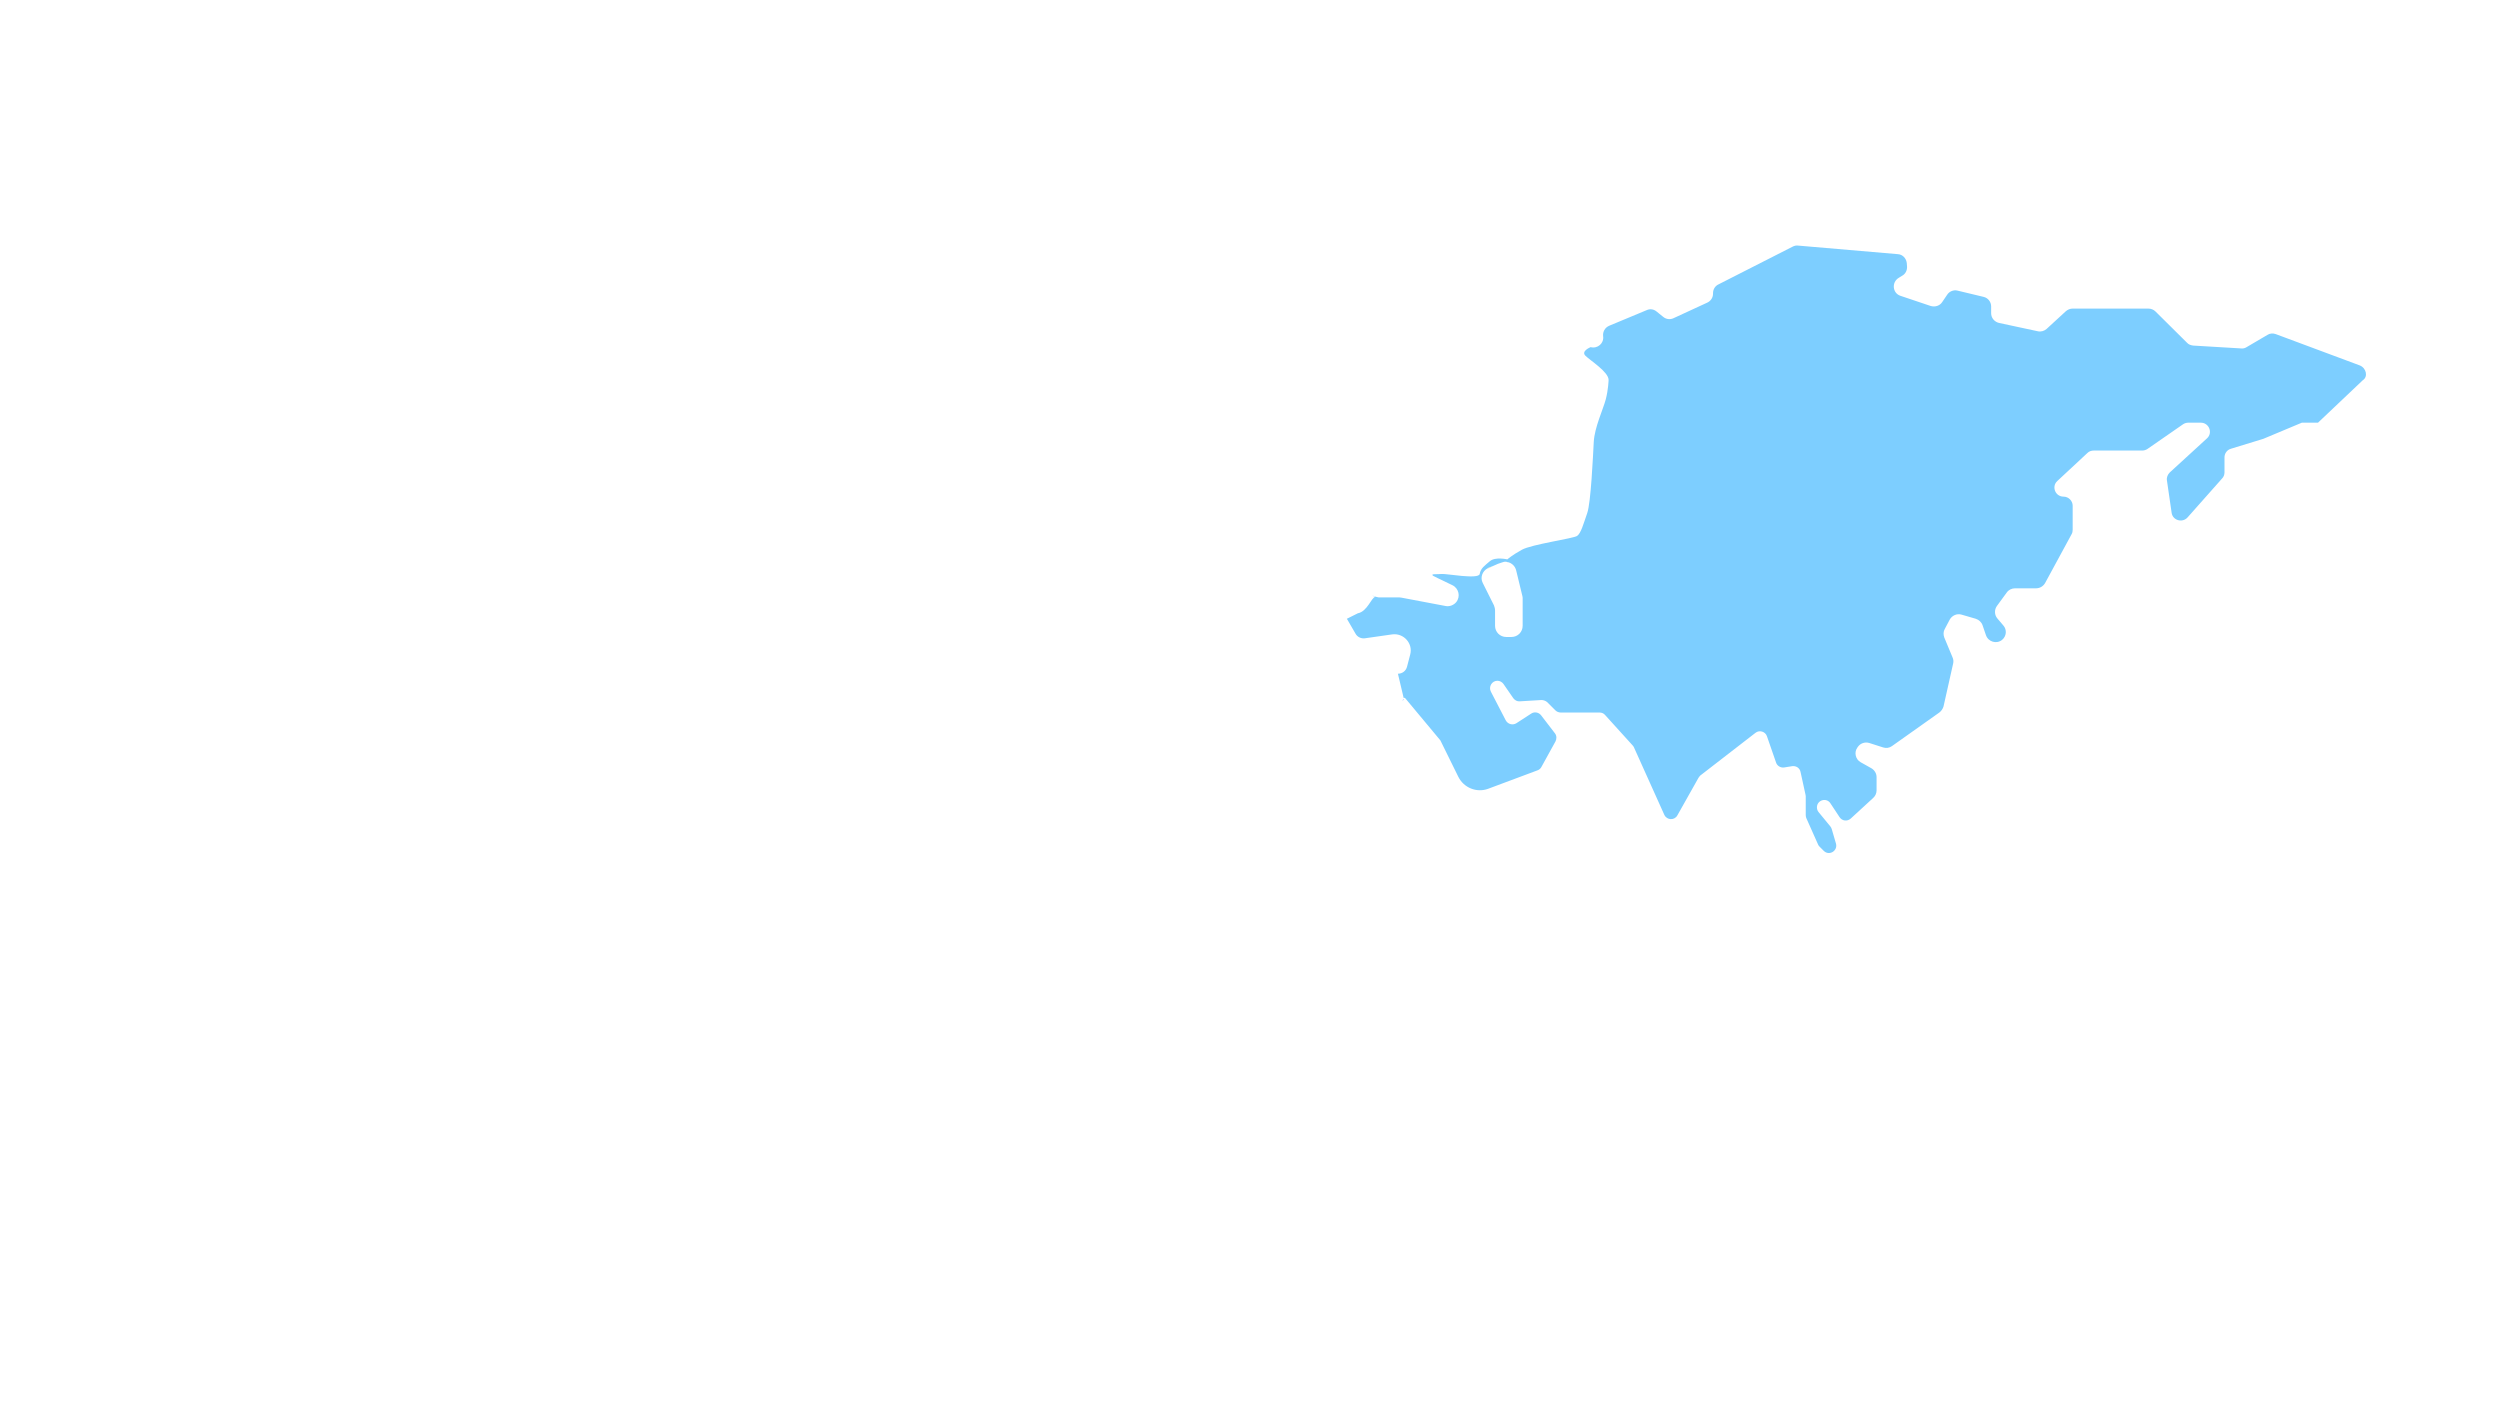 <?xml version="1.0" encoding="utf-8"?>
<!-- Generator: Adobe Illustrator 23.1.1, SVG Export Plug-In . SVG Version: 6.00 Build 0)  -->
<!DOCTYPE svg PUBLIC "-//W3C//DTD SVG 1.1//EN" "http://www.w3.org/Graphics/SVG/1.1/DTD/svg11.dtd">
<svg version="1.1" id="레이어_1" xmlns:x="http://ns.adobe.com/Extensibility/1.0/" xmlns:i="http://ns.adobe.com/AdobeIllustrator/10.0/" xmlns:graph="http://ns.adobe.com/Graphs/1.0/"
	 xmlns="http://www.w3.org/2000/svg" xmlns:xlink="http://www.w3.org/1999/xlink" xmlns:a="http://ns.adobe.com/AdobeSVGViewerExtensions/3.0/"
	 x="0px" y="0px" viewBox="0 0 960 540" style="enable-background:new 0 0 960 540;" xml:space="preserve">
<path style="fill:#4A90FF;" d="M538.7,269.1l0.3-0.7C538.8,268.5,538.6,268.8,538.7,269.1z"/>
<path style="fill:#FFDC48;" d="M571.6,218.1c-0.1,0-0.2,0.1-0.3,0.2c0.7-0.3,1.3-0.5,1.8-0.8L571.6,218.1z"/>
<polygon style="fill:#FFDC48;" points="552.3,222.5 552.3,222.5 550.1,221.4 "/>
<path style="fill:#FFDC48;" d="M526.8,229C526.8,229,526.7,229,526.8,229C526.7,229,526.8,229,526.8,229z"/>
<path style="fill:#7DCEFF;" d="M526.7,229C526.7,228.9,526.7,228.9,526.7,229C526.7,228.9,526.7,228.9,526.7,229z"/>
<polygon style="fill:#7DCEFF;" points="528,229.6 528,229.6 528,229.6 "/>
<g>
	<path style="fill:none;" d="M582.1,219.1c-0.4-1.6-1.6-2.7-3-3.1c0,0-0.1,0-0.1,0c0,0-0.1,0-0.1,0c-1.2-0.5-1.8,0-2.6,0.2
		c-0.5,0.2-1.7,0.7-3.2,1.3l-1.6,0.6c-0.1,0-0.2,0.1-0.3,0.2c-2.1,1-3,3.6-1.9,5.7l4.3,8.6c0.3,0.6,0.4,1.2,0.4,1.9v5.9
		c0,2.4,1.9,4.3,4.3,4.3h2c2.4,0,4.3-1.9,4.3-4.3V230c0-0.3,0-0.7-0.1-1L582.1,219.1z"/>
	<polygon style="fill:none;" points="528,229.6 528,229.6 528,229.6 	"/>
	<path style="fill:#7DCEFF;" d="M906.1,140.3l-32.2-12c-1.1-0.4-2.3-0.3-3.2,0.3l-8,4.7c-0.6,0.4-1.4,0.6-2.1,0.5l-18.4-1.1
		c-0.9-0.1-1.8-0.4-2.4-1.1l-12.1-12c-0.7-0.7-1.7-1.1-2.7-1.1h-29.1c-1,0-1.9,0.4-2.6,1l-7.4,6.8c-0.9,0.8-2.2,1.2-3.4,0.9
		l-14.9-3.2c-1.7-0.4-3-1.9-3-3.7v-2.6c0-1.8-1.2-3.3-2.9-3.7l-10-2.4c-1.5-0.4-3.2,0.3-4,1.6l-1.9,2.8c-0.9,1.4-2.7,2-4.4,1.5
		l-11.6-3.9c-3.1-1-3.5-5.2-0.7-6.9l1.3-0.8c1.3-0.7,2-2.1,1.9-3.6l-0.1-1.3c-0.2-1.8-1.6-3.3-3.4-3.4l-38.4-3.3
		c-0.7-0.1-1.4,0.1-2,0.4l-28.5,14.5c-1.3,0.6-2.1,1.9-2.1,3.4v0.2c0,1.5-0.9,2.8-2.2,3.4l-13,6c-1.3,0.6-2.8,0.4-3.9-0.5l-2.6-2.1
		c-1.1-0.9-2.5-1.1-3.8-0.5l-14.4,6c-1.6,0.7-2.5,2.3-2.3,4c0.4,2.7-2.1,4.9-4.8,4.2c0,0-3.8,1.5-2,3.3s8.9,6.2,8.9,9.3
		c0,0-0.1,3.7-1.1,7.5c-1,3.8-4.3,10.7-4.6,16.3c-0.3,5.6-1.1,23.3-2.5,27.3s-2.4,7.8-3.9,8.8c-1.5,1-17.4,3.2-21.2,5.3
		c-3.8,2.1-5.6,3.7-5.6,3.7s-4.6-1.1-6.7,0.7s-3.5,2.7-3.9,4.9c-0.4,2.2-13-0.2-14.6,0c-1.6,0.2-4.5-0.2-3.3,0.7l2.2,1.1l5.2,2.5
		c2.5,1.2,3.2,4.4,1.5,6.5c-1,1.2-2.6,1.8-4.1,1.5l-16.9-3.2c-0.3,0-0.5-0.1-0.8-0.1h-8c0,0-1.7-0.3-2.5-0.8
		c0.4,0.3,0.8,0.5,1.2,0.6c0,0,0,0,0,0l0,0c0,0,0,0,0,0c-1.5,0.2-3,5.6-6.7,6.3l-4.2,2.1l3.3,5.7c0.7,1.3,2.2,2,3.6,1.8l10.5-1.5
		c4.4-0.6,8.1,3.5,6.9,7.8l-1.2,4.6c-0.4,1.6-1.8,2.7-3.5,2.7l2.2,9.3l0,0c0.2-0.1,0.4-0.1,0.6,0.1l13.5,16.2l6.9,14
		c2.1,4.2,7,6.2,11.4,4.6l19-7.1c0.6-0.2,1.2-0.7,1.5-1.3l5.4-9.8c0.5-1,0.5-2.2-0.2-3.1l-5.3-6.9c-0.9-1.2-2.6-1.5-3.8-0.7
		l-5.7,3.7c-1.4,0.9-3.3,0.4-4.1-1.1l-5.7-11c-1-1.9,0.4-4.2,2.5-4.2c0.9,0,1.8,0.5,2.3,1.2l3.8,5.5c0.6,0.8,1.5,1.3,2.5,1.2
		l8.3-0.5c0.8,0,1.6,0.3,2.2,0.8l3.2,3.2c0.5,0.5,1.3,0.8,2,0.8h14.9c0.8,0,1.6,0.3,2.1,0.9l10.6,11.7c0.2,0.2,0.4,0.5,0.5,0.7
		l11.7,26c1,2.1,3.9,2.2,5,0.2l8.1-14.4c0.2-0.3,0.4-0.6,0.7-0.9l21.2-16.4c1.5-1.2,3.8-0.5,4.4,1.3l3.5,10.1
		c0.4,1.3,1.8,2.1,3.1,1.9l3.1-0.5c1.5-0.2,2.9,0.7,3.2,2.2l1.9,8.7c0,0.2,0.1,0.4,0.1,0.6v7.3c0,0.4,0.1,0.8,0.2,1.1l4.5,10.1
		c0.1,0.3,0.3,0.6,0.6,0.9l1.6,1.6c2.1,2.1,5.5,0,4.7-2.8l-1.6-5.5c-0.1-0.4-0.3-0.7-0.5-1l-4.6-5.6c-0.4-0.5-0.6-1.1-0.6-1.8
		c0-2.8,3.7-3.9,5.2-1.5l3.5,5.3c1,1.5,3,1.7,4.3,0.5l8.6-7.9c0.8-0.7,1.3-1.8,1.3-2.9v-5.1c0-1.4-0.8-2.7-2-3.4l-4.1-2.3
		c-2-1.1-2.6-3.8-1.3-5.6l0.2-0.3c1-1.4,2.7-2,4.4-1.5l5.3,1.7c1.2,0.4,2.4,0.2,3.4-0.5l18.2-12.9c0.8-0.6,1.3-1.4,1.6-2.3l3.7-16.5
		c0.2-0.8,0.1-1.6-0.2-2.3l-3.2-7.7c-0.4-1.1-0.4-2.3,0.2-3.3l1.9-3.6c0.9-1.6,2.8-2.4,4.5-1.9l5.5,1.6c1.2,0.4,2.2,1.3,2.6,2.5
		l1.3,3.8c0.9,2.6,4.1,3.5,6.2,1.8c1.7-1.4,1.9-3.9,0.5-5.5l-2.3-2.7c-1.2-1.4-1.2-3.4-0.2-4.8l3.8-5.2c0.7-1,1.9-1.6,3.2-1.6h8.1
		c1.4,0,2.7-0.8,3.4-2l10.2-18.8c0.3-0.5,0.4-1.1,0.4-1.7v-9.2c0-1.9-1.6-3.5-3.5-3.5c-3.2,0-4.7-3.9-2.4-6l11.6-10.8
		c0.6-0.6,1.5-0.9,2.4-0.9h18.6c0.7,0,1.4-0.2,2-0.6l13.7-9.5c0.6-0.4,1.3-0.6,2-0.6h4.8c3.2,0,4.7,3.9,2.4,6l-14.3,13.1
		c-0.8,0.8-1.3,1.9-1.1,3.1l1.8,12.4c0.4,2.9,4.1,4,6.1,1.8l13.3-15c0.6-0.6,0.9-1.5,0.9-2.3v-5.8c0-1.5,1-2.9,2.5-3.3l12.4-3.8
		l14.8-6.2h6.2l17.2-16.3C909.4,144.7,908.7,141.3,906.1,140.3z M584.7,240.3c0,2.4-1.9,4.3-4.3,4.3h-2c-2.4,0-4.3-1.9-4.3-4.3v-5.9
		c0-0.7-0.2-1.3-0.4-1.9l-4.3-8.6c-1.1-2.1-0.2-4.6,1.9-5.7c0.1,0,0.2-0.1,0.3-0.2l1.6-0.6c1.5-0.7,2.7-1.2,3.2-1.3
		c0.8-0.2,1.4-0.7,2.6-0.2c0,0,0.1,0,0.1,0c0,0,0.1,0,0.1,0c1.4,0.4,2.6,1.5,3,3.1l2.4,9.9c0.1,0.3,0.1,0.7,0.1,1V240.3z"/>
</g>
</svg>
